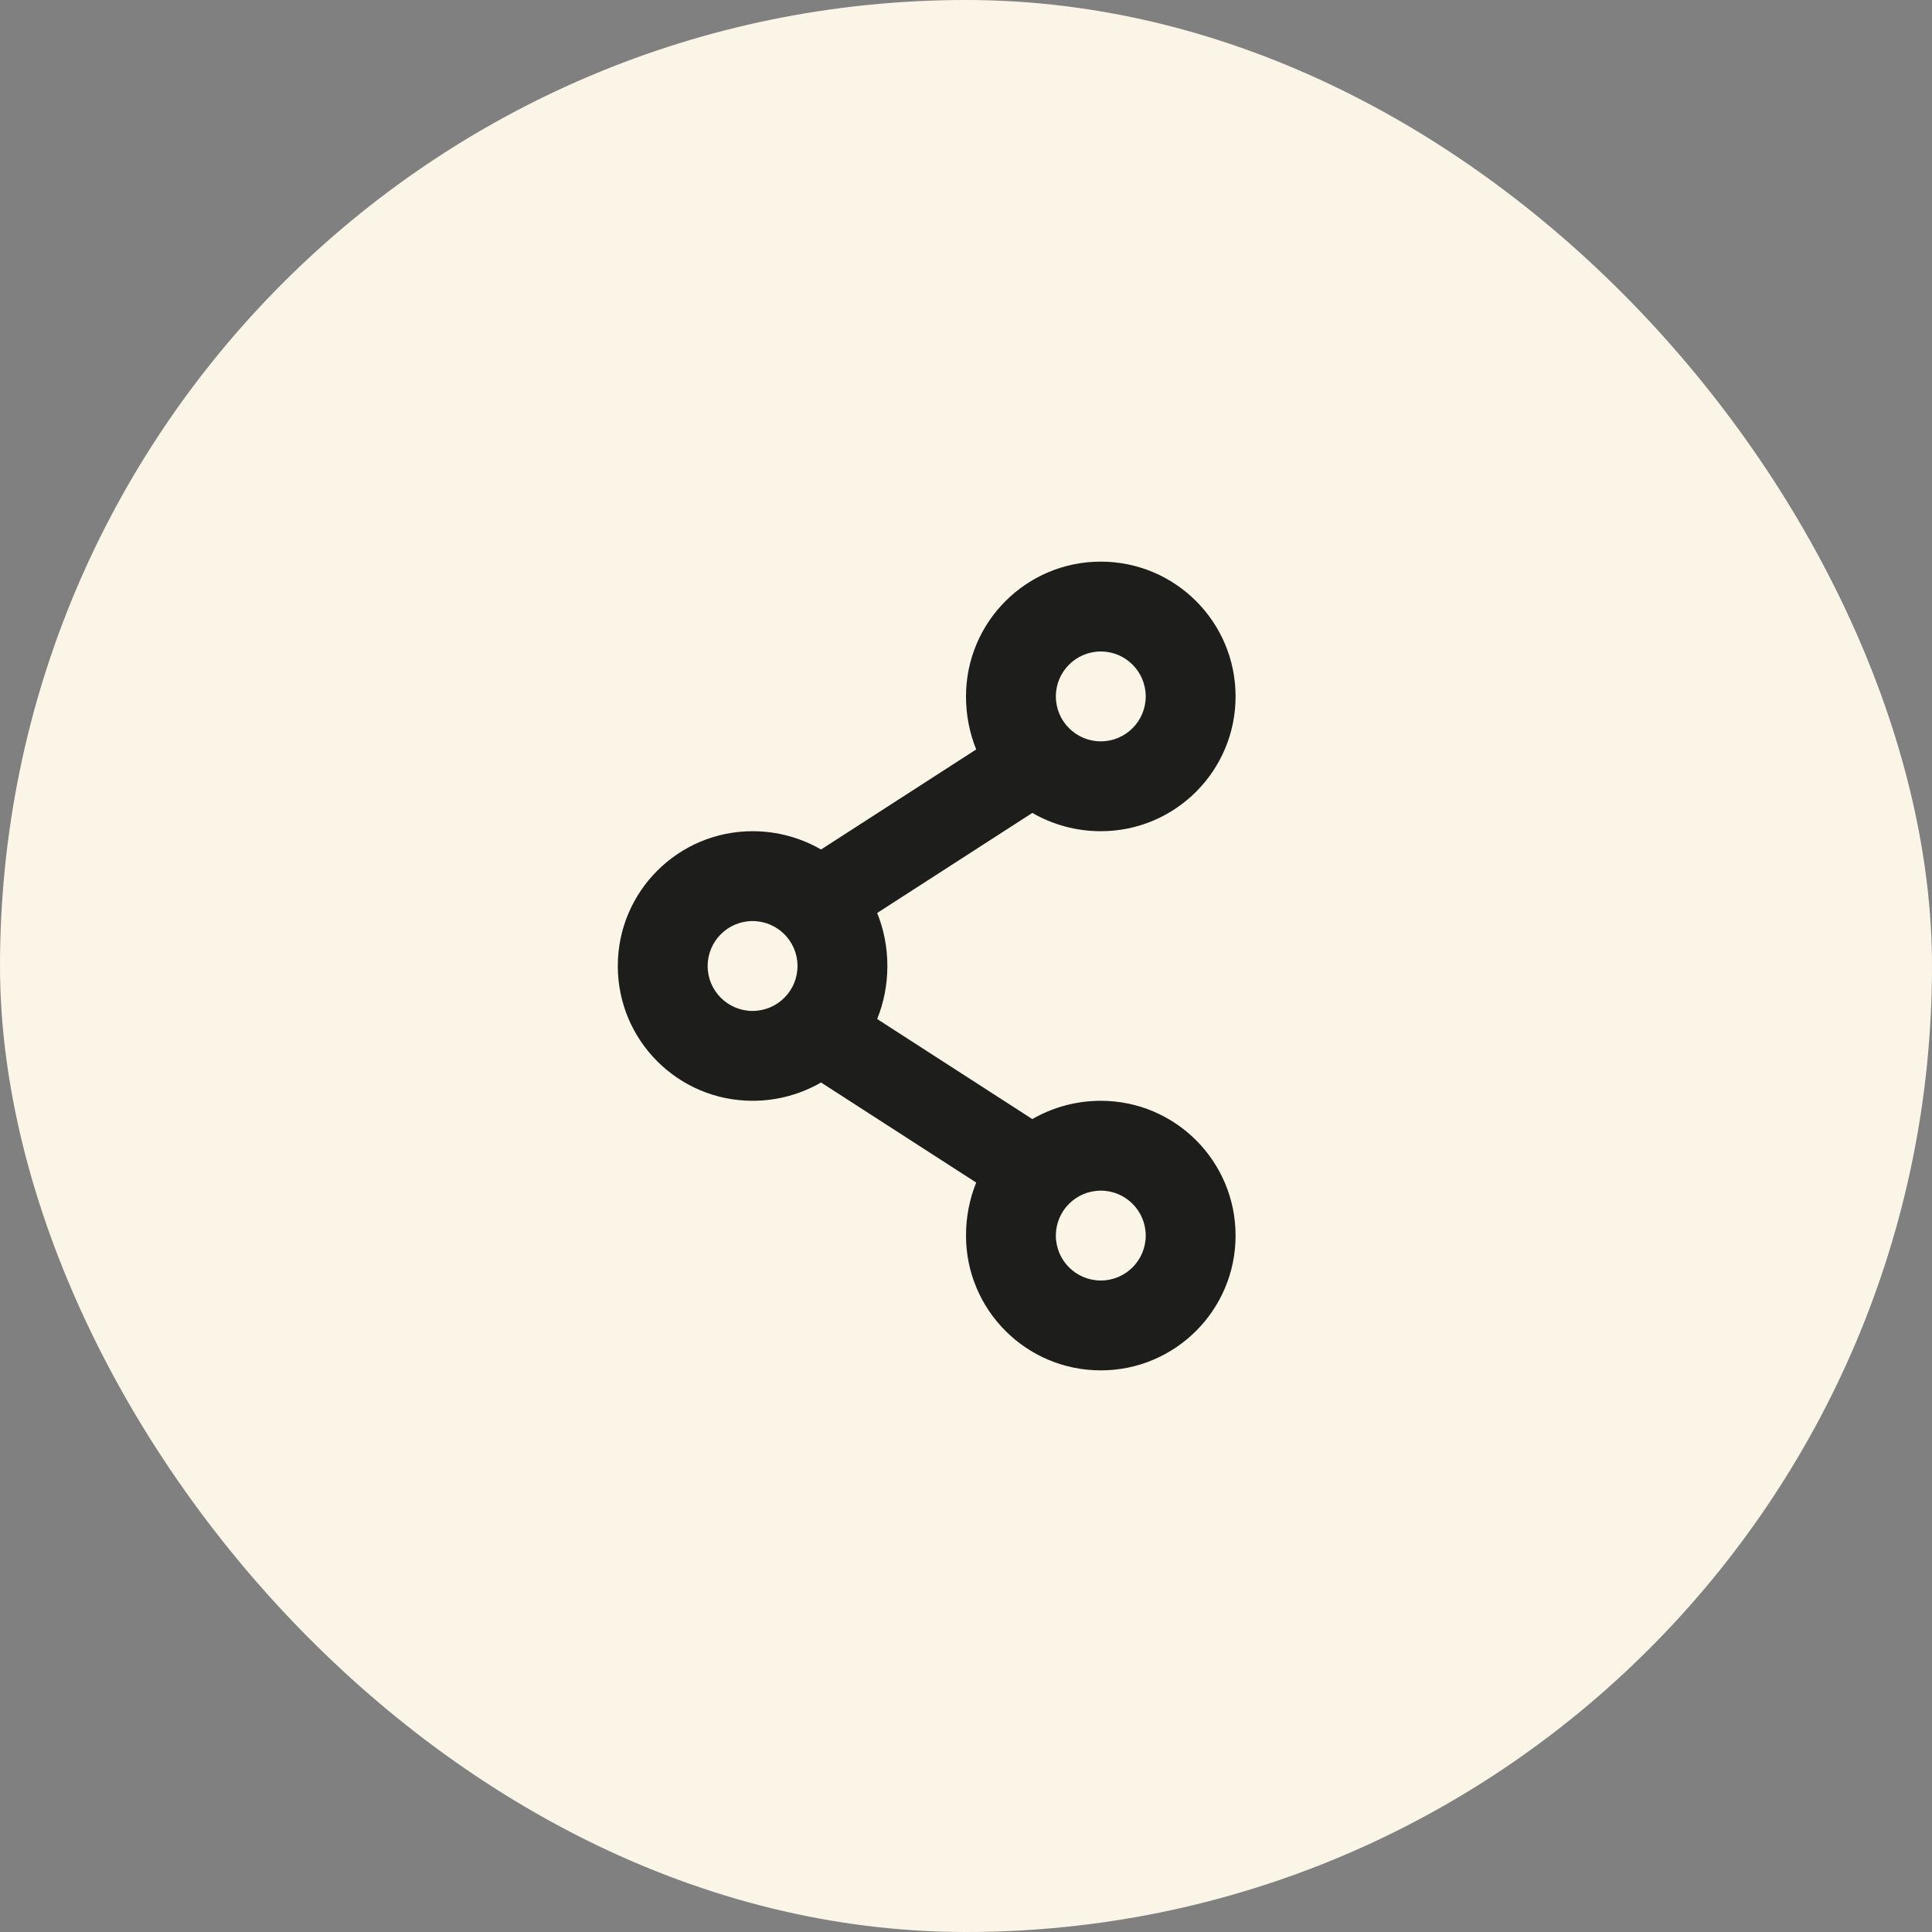 <svg xmlns="http://www.w3.org/2000/svg" viewBox="0 0 43 43">
  <rect x="0" y="0" width="43" height="43" fill="#808080" stroke="none"/>
  <!-- Background circle -->
  <rect width="43" height="43" rx="21.5" fill="#FBF5E8"/>
  
  <!-- Share icon -->
  <path fill-rule="evenodd" clip-rule="evenodd" d="M27.5 15.5C27.5 17.157 26.157 18.5 24.5 18.5C23.948 18.5 23.428 18.353 22.976 18.093L19.523 20.32C19.672 20.689 19.75 21.087 19.75 21.5C19.75 21.913 19.672 22.311 19.523 22.68L22.976 24.907C23.428 24.647 23.948 24.5 24.5 24.5C26.157 24.5 27.5 25.843 27.5 27.5C27.5 29.157 26.157 30.5 24.5 30.5C22.843 30.5 21.5 29.157 21.5 27.5C21.5 27.087 21.578 26.689 21.727 26.32L18.274 24.093C17.822 24.353 17.302 24.5 16.75 24.5C15.093 24.5 13.75 23.157 13.75 21.5C13.75 19.843 15.093 18.5 16.75 18.5C17.302 18.5 17.822 18.647 18.274 18.907L21.727 16.68C21.578 16.311 21.5 15.913 21.5 15.5C21.5 13.843 22.843 12.5 24.5 12.5C26.157 12.5 27.5 13.843 27.5 15.5ZM24.5 16.5C25.052 16.5 25.5 16.052 25.5 15.5C25.5 14.948 25.052 14.5 24.5 14.5C23.948 14.5 23.5 14.948 23.5 15.5C23.5 16.052 23.948 16.5 24.5 16.5ZM16.75 22.5C17.302 22.5 17.75 22.052 17.75 21.5C17.75 20.948 17.302 20.5 16.75 20.5C16.198 20.5 15.75 20.948 15.75 21.5C15.75 22.052 16.198 22.5 16.75 22.5ZM24.5 28.5C25.052 28.5 25.5 28.052 25.5 27.5C25.5 26.948 25.052 26.5 24.5 26.5C23.948 26.5 23.5 26.948 23.5 27.5C23.5 28.052 23.948 28.5 24.5 28.5Z" fill="#1D1E1B"/>
</svg>